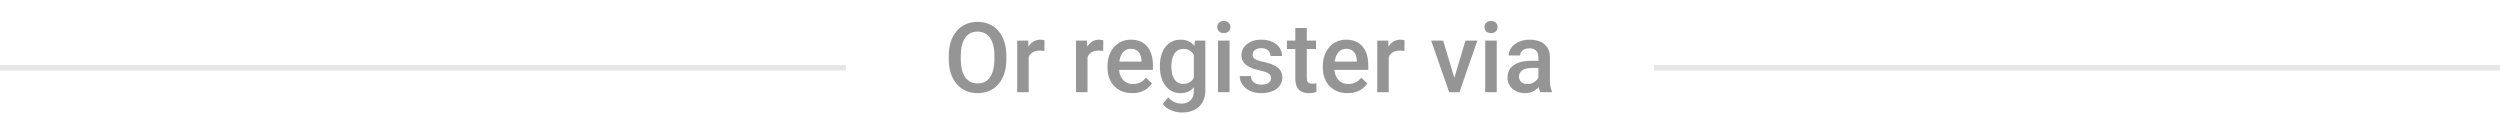 <svg width="461" height="21" viewBox="0 0 461 21" fill="none" xmlns="http://www.w3.org/2000/svg">
<path d="M185.57 10.25V10.953C185.57 11.92 185.444 12.787 185.192 13.555C184.94 14.322 184.58 14.976 184.111 15.515C183.648 16.054 183.092 16.467 182.441 16.754C181.791 17.035 181.07 17.176 180.279 17.176C179.494 17.176 178.776 17.035 178.126 16.754C177.481 16.467 176.922 16.054 176.447 15.515C175.973 14.976 175.604 14.322 175.34 13.555C175.082 12.787 174.953 11.92 174.953 10.953V10.25C174.953 9.283 175.082 8.419 175.34 7.657C175.598 6.89 175.961 6.236 176.43 5.697C176.904 5.152 177.464 4.739 178.108 4.458C178.759 4.171 179.477 4.027 180.262 4.027C181.053 4.027 181.773 4.171 182.424 4.458C183.074 4.739 183.634 5.152 184.103 5.697C184.571 6.236 184.932 6.89 185.184 7.657C185.441 8.419 185.57 9.283 185.57 10.25ZM183.364 10.953V10.232C183.364 9.518 183.294 8.888 183.153 8.343C183.019 7.792 182.816 7.332 182.547 6.963C182.283 6.588 181.958 6.307 181.571 6.119C181.185 5.926 180.748 5.829 180.262 5.829C179.775 5.829 179.342 5.926 178.961 6.119C178.58 6.307 178.255 6.588 177.985 6.963C177.722 7.332 177.52 7.792 177.379 8.343C177.238 8.888 177.168 9.518 177.168 10.232V10.953C177.168 11.668 177.238 12.301 177.379 12.852C177.52 13.402 177.725 13.868 177.994 14.249C178.27 14.624 178.598 14.908 178.979 15.102C179.359 15.289 179.793 15.383 180.279 15.383C180.771 15.383 181.208 15.289 181.589 15.102C181.97 14.908 182.292 14.624 182.556 14.249C182.819 13.868 183.019 13.402 183.153 12.852C183.294 12.301 183.364 11.668 183.364 10.953ZM189.692 9.301V17H187.574V7.49H189.596L189.692 9.301ZM192.602 7.429L192.584 9.397C192.455 9.374 192.314 9.356 192.162 9.345C192.016 9.333 191.869 9.327 191.723 9.327C191.359 9.327 191.04 9.38 190.765 9.485C190.489 9.585 190.258 9.731 190.07 9.925C189.889 10.112 189.748 10.341 189.648 10.61C189.549 10.88 189.49 11.182 189.473 11.516L188.989 11.551C188.989 10.953 189.048 10.399 189.165 9.89C189.282 9.38 189.458 8.932 189.692 8.545C189.933 8.158 190.231 7.856 190.589 7.64C190.952 7.423 191.371 7.314 191.846 7.314C191.975 7.314 192.112 7.326 192.259 7.35C192.411 7.373 192.525 7.399 192.602 7.429ZM200.538 9.301V17H198.42V7.49H200.441L200.538 9.301ZM203.447 7.429L203.43 9.397C203.301 9.374 203.16 9.356 203.008 9.345C202.861 9.333 202.715 9.327 202.568 9.327C202.205 9.327 201.886 9.38 201.61 9.485C201.335 9.585 201.104 9.731 200.916 9.925C200.734 10.112 200.594 10.341 200.494 10.61C200.395 10.88 200.336 11.182 200.318 11.516L199.835 11.551C199.835 10.953 199.894 10.399 200.011 9.89C200.128 9.38 200.304 8.932 200.538 8.545C200.778 8.158 201.077 7.856 201.435 7.64C201.798 7.423 202.217 7.314 202.691 7.314C202.82 7.314 202.958 7.326 203.104 7.35C203.257 7.373 203.371 7.399 203.447 7.429ZM208.791 17.176C208.088 17.176 207.452 17.061 206.884 16.833C206.321 16.599 205.841 16.273 205.442 15.857C205.05 15.441 204.748 14.952 204.537 14.39C204.326 13.827 204.221 13.221 204.221 12.57V12.219C204.221 11.475 204.329 10.801 204.546 10.197C204.763 9.594 205.064 9.078 205.451 8.65C205.838 8.217 206.295 7.886 206.822 7.657C207.35 7.429 207.921 7.314 208.536 7.314C209.216 7.314 209.811 7.429 210.32 7.657C210.83 7.886 211.252 8.208 211.586 8.624C211.926 9.034 212.178 9.523 212.342 10.092C212.512 10.66 212.597 11.287 212.597 11.973V12.878H205.249V11.357H210.505V11.19C210.493 10.81 210.417 10.452 210.276 10.118C210.142 9.784 209.934 9.515 209.652 9.31C209.371 9.104 208.996 9.002 208.527 9.002C208.176 9.002 207.862 9.078 207.587 9.23C207.317 9.377 207.092 9.591 206.91 9.872C206.729 10.153 206.588 10.493 206.488 10.892C206.395 11.284 206.348 11.727 206.348 12.219V12.57C206.348 12.986 206.403 13.373 206.515 13.73C206.632 14.082 206.802 14.39 207.024 14.653C207.247 14.917 207.517 15.125 207.833 15.277C208.149 15.424 208.51 15.497 208.914 15.497C209.424 15.497 209.878 15.395 210.276 15.19C210.675 14.984 211.021 14.694 211.313 14.319L212.43 15.4C212.225 15.699 211.958 15.986 211.63 16.262C211.302 16.531 210.9 16.751 210.426 16.921C209.957 17.091 209.412 17.176 208.791 17.176ZM220.34 7.49H222.265V16.736C222.265 17.592 222.083 18.318 221.72 18.916C221.356 19.514 220.85 19.968 220.199 20.278C219.549 20.595 218.796 20.753 217.94 20.753C217.577 20.753 217.173 20.7 216.728 20.595C216.288 20.489 215.86 20.319 215.444 20.085C215.034 19.856 214.691 19.555 214.416 19.18L215.409 17.932C215.749 18.336 216.124 18.632 216.534 18.819C216.944 19.007 217.375 19.101 217.826 19.101C218.312 19.101 218.726 19.01 219.065 18.828C219.411 18.652 219.678 18.392 219.865 18.046C220.053 17.7 220.146 17.278 220.146 16.78V9.644L220.34 7.49ZM213.88 12.351V12.166C213.88 11.445 213.968 10.789 214.144 10.197C214.319 9.6 214.571 9.087 214.899 8.659C215.228 8.226 215.626 7.895 216.095 7.666C216.563 7.432 217.094 7.314 217.686 7.314C218.301 7.314 218.825 7.426 219.259 7.648C219.698 7.871 220.064 8.19 220.357 8.606C220.65 9.017 220.879 9.509 221.043 10.083C221.213 10.651 221.339 11.284 221.421 11.981V12.57C221.345 13.25 221.216 13.871 221.034 14.434C220.853 14.996 220.612 15.482 220.313 15.893C220.015 16.303 219.646 16.619 219.206 16.842C218.772 17.064 218.26 17.176 217.668 17.176C217.088 17.176 216.563 17.056 216.095 16.815C215.632 16.575 215.233 16.238 214.899 15.805C214.571 15.371 214.319 14.861 214.144 14.275C213.968 13.684 213.88 13.042 213.88 12.351ZM215.998 12.166V12.351C215.998 12.784 216.039 13.188 216.121 13.563C216.209 13.938 216.341 14.27 216.517 14.557C216.698 14.838 216.927 15.06 217.202 15.225C217.483 15.383 217.814 15.462 218.195 15.462C218.693 15.462 219.101 15.356 219.417 15.146C219.739 14.935 219.985 14.65 220.155 14.293C220.331 13.93 220.454 13.525 220.524 13.08V11.489C220.489 11.144 220.416 10.821 220.305 10.523C220.199 10.224 220.056 9.963 219.874 9.74C219.692 9.512 219.464 9.336 219.188 9.213C218.913 9.084 218.588 9.02 218.213 9.02C217.832 9.02 217.501 9.102 217.22 9.266C216.938 9.43 216.707 9.655 216.525 9.942C216.35 10.229 216.218 10.563 216.13 10.944C216.042 11.325 215.998 11.732 215.998 12.166ZM226.729 7.49V17H224.603V7.49H226.729ZM224.462 4.994C224.462 4.672 224.567 4.405 224.778 4.194C224.995 3.978 225.294 3.869 225.675 3.869C226.05 3.869 226.346 3.978 226.562 4.194C226.779 4.405 226.888 4.672 226.888 4.994C226.888 5.311 226.779 5.574 226.562 5.785C226.346 5.996 226.05 6.102 225.675 6.102C225.294 6.102 224.995 5.996 224.778 5.785C224.567 5.574 224.462 5.311 224.462 4.994ZM234.385 14.425C234.385 14.214 234.332 14.023 234.227 13.854C234.121 13.678 233.919 13.52 233.62 13.379C233.327 13.238 232.894 13.109 232.319 12.992C231.815 12.881 231.353 12.749 230.931 12.597C230.515 12.438 230.157 12.248 229.858 12.025C229.56 11.803 229.328 11.539 229.164 11.234C229 10.93 228.918 10.578 228.918 10.18C228.918 9.793 229.003 9.427 229.173 9.081C229.343 8.735 229.586 8.431 229.902 8.167C230.219 7.903 230.603 7.695 231.054 7.543C231.511 7.391 232.021 7.314 232.583 7.314C233.38 7.314 234.062 7.449 234.631 7.719C235.205 7.982 235.645 8.343 235.949 8.8C236.254 9.251 236.406 9.761 236.406 10.329H234.288C234.288 10.077 234.224 9.843 234.095 9.626C233.972 9.403 233.784 9.225 233.532 9.09C233.28 8.949 232.964 8.879 232.583 8.879C232.22 8.879 231.918 8.938 231.678 9.055C231.443 9.166 231.268 9.312 231.15 9.494C231.039 9.676 230.983 9.875 230.983 10.092C230.983 10.25 231.013 10.394 231.071 10.523C231.136 10.646 231.241 10.76 231.388 10.865C231.534 10.965 231.733 11.059 231.985 11.146C232.243 11.234 232.565 11.319 232.952 11.401C233.679 11.554 234.303 11.75 234.824 11.99C235.352 12.225 235.756 12.529 236.037 12.904C236.318 13.273 236.459 13.742 236.459 14.31C236.459 14.732 236.368 15.119 236.187 15.471C236.011 15.816 235.753 16.118 235.413 16.376C235.073 16.628 234.666 16.824 234.191 16.965C233.723 17.105 233.195 17.176 232.609 17.176C231.748 17.176 231.019 17.023 230.421 16.719C229.823 16.408 229.369 16.013 229.059 15.532C228.754 15.046 228.602 14.542 228.602 14.021H230.649C230.673 14.413 230.781 14.727 230.975 14.961C231.174 15.19 231.42 15.356 231.713 15.462C232.012 15.562 232.319 15.611 232.636 15.611C233.017 15.611 233.336 15.562 233.594 15.462C233.852 15.356 234.048 15.216 234.183 15.04C234.317 14.858 234.385 14.653 234.385 14.425ZM242.673 7.49V9.037H237.312V7.49H242.673ZM238.858 5.161H240.977V14.372C240.977 14.665 241.018 14.891 241.1 15.049C241.188 15.201 241.308 15.304 241.46 15.356C241.612 15.409 241.791 15.435 241.996 15.435C242.143 15.435 242.283 15.427 242.418 15.409C242.553 15.392 242.661 15.374 242.743 15.356L242.752 16.974C242.576 17.026 242.371 17.073 242.137 17.114C241.908 17.155 241.645 17.176 241.346 17.176C240.859 17.176 240.429 17.091 240.054 16.921C239.679 16.745 239.386 16.461 239.175 16.068C238.964 15.676 238.858 15.154 238.858 14.504V5.161ZM248.5 17.176C247.797 17.176 247.161 17.061 246.593 16.833C246.03 16.599 245.55 16.273 245.151 15.857C244.759 15.441 244.457 14.952 244.246 14.39C244.035 13.827 243.93 13.221 243.93 12.57V12.219C243.93 11.475 244.038 10.801 244.255 10.197C244.472 9.594 244.773 9.078 245.16 8.65C245.547 8.217 246.004 7.886 246.531 7.657C247.059 7.429 247.63 7.314 248.245 7.314C248.925 7.314 249.52 7.429 250.029 7.657C250.539 7.886 250.961 8.208 251.295 8.624C251.635 9.034 251.887 9.523 252.051 10.092C252.221 10.66 252.306 11.287 252.306 11.973V12.878H244.958V11.357H250.214V11.19C250.202 10.81 250.126 10.452 249.985 10.118C249.851 9.784 249.643 9.515 249.361 9.31C249.08 9.104 248.705 9.002 248.236 9.002C247.885 9.002 247.571 9.078 247.296 9.23C247.026 9.377 246.801 9.591 246.619 9.872C246.438 10.153 246.297 10.493 246.197 10.892C246.104 11.284 246.057 11.727 246.057 12.219V12.57C246.057 12.986 246.112 13.373 246.224 13.73C246.341 14.082 246.511 14.39 246.733 14.653C246.956 14.917 247.226 15.125 247.542 15.277C247.858 15.424 248.219 15.497 248.623 15.497C249.133 15.497 249.587 15.395 249.985 15.19C250.384 14.984 250.729 14.694 251.022 14.319L252.139 15.4C251.934 15.699 251.667 15.986 251.339 16.262C251.011 16.531 250.609 16.751 250.135 16.921C249.666 17.091 249.121 17.176 248.5 17.176ZM256.085 9.301V17H253.967V7.49H255.988L256.085 9.301ZM258.994 7.429L258.977 9.397C258.848 9.374 258.707 9.356 258.555 9.345C258.408 9.333 258.262 9.327 258.115 9.327C257.752 9.327 257.433 9.38 257.157 9.485C256.882 9.585 256.65 9.731 256.463 9.925C256.281 10.112 256.141 10.341 256.041 10.61C255.941 10.88 255.883 11.182 255.865 11.516L255.382 11.551C255.382 10.953 255.44 10.399 255.558 9.89C255.675 9.38 255.851 8.932 256.085 8.545C256.325 8.158 256.624 7.856 256.981 7.64C257.345 7.423 257.764 7.314 258.238 7.314C258.367 7.314 258.505 7.326 258.651 7.35C258.804 7.373 258.918 7.399 258.994 7.429ZM267.897 15.321L270.227 7.49H272.424L269.119 17H267.748L267.897 15.321ZM266.113 7.49L268.486 15.356L268.601 17H267.229L263.907 7.49H266.113ZM276.001 7.49V17H273.874V7.49H276.001ZM273.733 4.994C273.733 4.672 273.839 4.405 274.05 4.194C274.267 3.978 274.565 3.869 274.946 3.869C275.321 3.869 275.617 3.978 275.834 4.194C276.051 4.405 276.159 4.672 276.159 4.994C276.159 5.311 276.051 5.574 275.834 5.785C275.617 5.996 275.321 6.102 274.946 6.102C274.565 6.102 274.267 5.996 274.05 5.785C273.839 5.574 273.733 5.311 273.733 4.994ZM283.683 15.093V10.558C283.683 10.218 283.621 9.925 283.498 9.679C283.375 9.433 283.188 9.242 282.936 9.107C282.689 8.973 282.379 8.905 282.004 8.905C281.658 8.905 281.359 8.964 281.107 9.081C280.855 9.198 280.659 9.356 280.519 9.556C280.378 9.755 280.308 9.98 280.308 10.232H278.198C278.198 9.857 278.289 9.494 278.471 9.143C278.652 8.791 278.916 8.478 279.262 8.202C279.607 7.927 280.021 7.71 280.501 7.552C280.981 7.394 281.521 7.314 282.118 7.314C282.833 7.314 283.466 7.435 284.017 7.675C284.573 7.915 285.01 8.278 285.326 8.765C285.648 9.245 285.81 9.849 285.81 10.575V14.803C285.81 15.236 285.839 15.626 285.897 15.972C285.962 16.311 286.053 16.607 286.17 16.859V17H283.999C283.899 16.771 283.82 16.481 283.762 16.13C283.709 15.773 283.683 15.427 283.683 15.093ZM283.99 11.217L284.008 12.526H282.487C282.095 12.526 281.749 12.565 281.45 12.641C281.151 12.711 280.902 12.816 280.703 12.957C280.504 13.098 280.354 13.268 280.255 13.467C280.155 13.666 280.105 13.892 280.105 14.144C280.105 14.396 280.164 14.627 280.281 14.838C280.398 15.043 280.568 15.204 280.791 15.321C281.02 15.438 281.295 15.497 281.617 15.497C282.051 15.497 282.429 15.409 282.751 15.233C283.079 15.052 283.337 14.832 283.524 14.574C283.712 14.31 283.812 14.062 283.823 13.827L284.509 14.768C284.438 15.008 284.318 15.266 284.148 15.541C283.979 15.816 283.756 16.08 283.48 16.332C283.211 16.578 282.886 16.78 282.505 16.939C282.13 17.097 281.696 17.176 281.204 17.176C280.583 17.176 280.029 17.053 279.543 16.807C279.057 16.555 278.676 16.218 278.4 15.796C278.125 15.368 277.987 14.885 277.987 14.346C277.987 13.842 278.081 13.396 278.269 13.01C278.462 12.617 278.743 12.289 279.112 12.025C279.487 11.762 279.944 11.562 280.483 11.428C281.022 11.287 281.638 11.217 282.329 11.217H283.99Z" fill="#959595"/>
<line y1="12.5" x2="156" y2="12.5" stroke="#E6E6E6"/>
<line x1="305" y1="12.5" x2="461" y2="12.5" stroke="#E6E6E6"/>
</svg>
